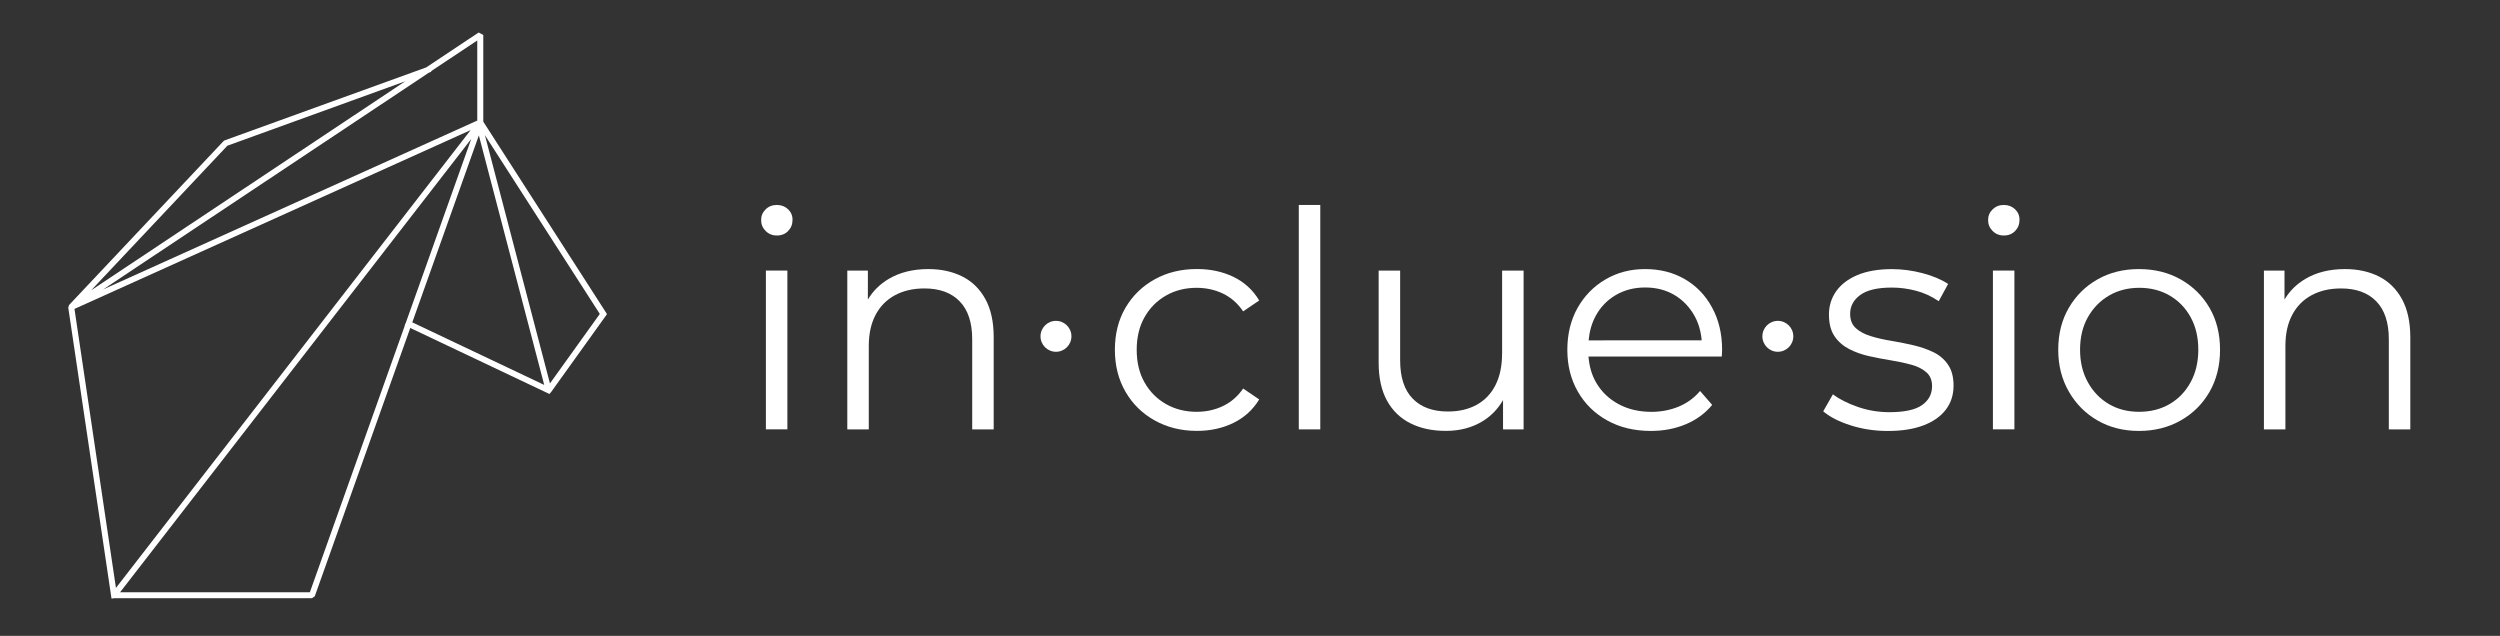 <?xml version="1.0" encoding="utf-8"?>
<!-- Generator: Adobe Illustrator 25.4.7, SVG Export Plug-In . SVG Version: 6.00 Build 0)  -->
<svg version="1.1" id="Layer_1" xmlns="http://www.w3.org/2000/svg" xmlns:xlink="http://www.w3.org/1999/xlink" x="0px" y="0px"
	 viewBox="0 0 519 132" style="enable-background:new 0 0 519 132;" xml:space="preserve">
<rect x="0" y="0" width="519" height="132" fill="#333333" stroke="none"/>
<style type="text/css">
	.st0{fill:#231F20;}
	.st1{fill:#FFFFFF;}
</style>
<g>
	<rect x="159" y="56.17" class="st1" width="4.46" height="32.96"/>
	<path class="st1" d="M161.27,42.55c-0.92,0-1.7,0.3-2.32,0.91c-0.63,0.61-0.94,1.35-0.94,2.23c0,0.88,0.31,1.63,0.94,2.26
		c0.63,0.63,1.4,0.94,2.32,0.94c0.96,0,1.75-0.31,2.35-0.94c0.61-0.63,0.91-1.4,0.91-2.32c0-0.88-0.31-1.61-0.94-2.2
		C162.96,42.84,162.19,42.55,161.27,42.55z"/>
	<path class="st1" d="M199.78,57.4c-2.03-1.02-4.39-1.54-7.06-1.54c-3.18,0-5.92,0.68-8.22,2.04c-1.85,1.1-3.29,2.53-4.33,4.29
		v-6.01h-4.27v32.96h4.46V71.81c0-2.51,0.47-4.66,1.41-6.44c0.94-1.78,2.28-3.14,4.02-4.08c1.74-0.94,3.78-1.41,6.12-1.41
		c3.14,0,5.58,0.89,7.31,2.67c1.74,1.78,2.61,4.41,2.61,7.88v18.71h4.46V69.99c0-3.18-0.58-5.82-1.73-7.91
		C203.4,59.98,201.81,58.42,199.78,57.4z"/>
	<path class="st1" d="M242.07,61.35c1.88-1.07,4-1.6,6.34-1.6c1.97,0,3.79,0.4,5.46,1.19c1.67,0.8,3.08,2.03,4.21,3.7l3.33-2.26
		c-1.3-2.18-3.08-3.81-5.34-4.9c-2.26-1.09-4.79-1.63-7.6-1.63c-3.27,0-6.18,0.71-8.76,2.14c-2.57,1.42-4.59,3.39-6.06,5.9
		c-1.47,2.51-2.2,5.42-2.2,8.73c0,3.26,0.73,6.16,2.2,8.7c1.46,2.53,3.48,4.52,6.06,5.96s5.49,2.17,8.76,2.17
		c2.8,0,5.34-0.55,7.6-1.66c2.26-1.11,4.04-2.73,5.34-4.87l-3.33-2.26c-1.13,1.63-2.53,2.85-4.21,3.64
		c-1.67,0.8-3.49,1.19-5.46,1.19c-2.34,0-4.46-0.53-6.34-1.6c-1.88-1.07-3.37-2.56-4.46-4.49c-1.09-1.92-1.63-4.18-1.63-6.78
		s0.54-4.86,1.63-6.78C238.7,63.92,240.19,62.42,242.07,61.35z"/>
	<rect x="269.63" y="42.55" class="st1" width="4.46" height="46.59"/>
	<path class="st1" d="M311.83,73.44c0,2.51-0.45,4.67-1.35,6.47c-0.9,1.8-2.2,3.17-3.89,4.11c-1.69,0.94-3.69,1.41-6,1.41
		c-3.14,0-5.58-0.89-7.31-2.67c-1.74-1.78-2.61-4.43-2.61-7.94V56.17h-4.46v19.15c0,3.14,0.58,5.76,1.73,7.85
		c1.15,2.09,2.77,3.66,4.87,4.71c2.09,1.05,4.54,1.57,7.35,1.57c2.93,0,5.49-0.68,7.69-2.04c1.77-1.1,3.15-2.56,4.18-4.35v6.08h4.27
		V56.17h-4.46V73.44z"/>
	<path class="st1" d="M349.78,57.96c-2.41-1.4-5.16-2.1-8.26-2.1c-3.06,0-5.81,0.72-8.26,2.17c-2.45,1.44-4.37,3.42-5.78,5.93
		c-1.4,2.51-2.1,5.4-2.1,8.67c0,3.26,0.73,6.16,2.2,8.7c1.46,2.53,3.49,4.52,6.09,5.96c2.59,1.44,5.61,2.17,9.04,2.17
		c2.64,0,5.06-0.46,7.25-1.38c2.2-0.92,4.03-2.26,5.49-4.02l-2.51-2.89c-1.26,1.47-2.75,2.55-4.49,3.26
		c-1.74,0.71-3.61,1.07-5.62,1.07c-2.55,0-4.83-0.53-6.81-1.6c-1.99-1.07-3.54-2.55-4.65-4.46c-0.93-1.59-1.44-3.41-1.6-5.43h27.68
		c0-0.25,0.01-0.49,0.03-0.72c0.02-0.23,0.03-0.45,0.03-0.66c0-3.31-0.69-6.23-2.07-8.76C354.08,61.33,352.19,59.37,349.78,57.96z
		 M331.23,65.65c1-1.88,2.41-3.35,4.21-4.4c1.8-1.05,3.83-1.57,6.09-1.57c2.3,0,4.33,0.52,6.09,1.57c1.76,1.05,3.15,2.5,4.18,4.36
		c0.83,1.51,1.31,3.2,1.47,5.05H329.8C329.96,68.83,330.43,67.15,331.23,65.65z"/>
	<path class="st1" d="M401.33,73.09c-1.28-0.61-2.68-1.09-4.21-1.44c-1.53-0.36-3.06-0.66-4.58-0.91c-1.53-0.25-2.93-0.57-4.21-0.97
		c-1.28-0.4-2.3-0.95-3.08-1.66c-0.77-0.71-1.16-1.7-1.16-2.95c0-1.59,0.7-2.9,2.1-3.92c1.4-1.03,3.59-1.54,6.56-1.54
		c1.67,0,3.35,0.22,5.02,0.66s3.24,1.16,4.71,2.17l1.95-3.58c-1.38-0.92-3.14-1.66-5.27-2.23c-2.13-0.56-4.27-0.85-6.4-0.85
		c-2.8,0-5.18,0.41-7.13,1.22c-1.95,0.82-3.42,1.94-4.43,3.36c-1,1.42-1.51,3.04-1.51,4.83c0,1.88,0.39,3.39,1.16,4.52
		c0.77,1.13,1.79,2.02,3.05,2.67c1.26,0.65,2.65,1.14,4.17,1.48c1.53,0.34,3.07,0.63,4.61,0.88c1.55,0.25,2.95,0.56,4.21,0.91
		c1.26,0.36,2.27,0.88,3.05,1.57c0.77,0.69,1.16,1.64,1.16,2.86c0,1.63-0.69,2.94-2.07,3.92c-1.38,0.98-3.64,1.48-6.78,1.48
		c-2.3,0-4.5-0.37-6.59-1.1c-2.09-0.73-3.81-1.6-5.15-2.6l-2.01,3.52c1.38,1.17,3.29,2.15,5.71,2.92c2.43,0.77,5,1.16,7.72,1.16
		c2.89,0,5.35-0.39,7.38-1.16c2.03-0.77,3.58-1.86,4.65-3.27c1.07-1.4,1.6-3.07,1.6-4.99c0-1.8-0.39-3.25-1.16-4.36
		C403.63,74.56,402.6,73.7,401.33,73.09z"/>
	<path class="st1" d="M415.99,42.55c-0.92,0-1.69,0.3-2.32,0.91c-0.63,0.61-0.94,1.35-0.94,2.23c0,0.88,0.31,1.63,0.94,2.26
		c0.63,0.63,1.4,0.94,2.32,0.94c0.96,0,1.75-0.31,2.35-0.94c0.61-0.63,0.91-1.4,0.91-2.32c0-0.88-0.31-1.61-0.94-2.2
		C417.68,42.84,416.91,42.55,415.99,42.55z"/>
	<rect x="413.73" y="56.17" class="st1" width="4.46" height="32.96"/>
	<path class="st1" d="M452.75,58.03c-2.53-1.44-5.43-2.17-8.7-2.17c-3.22,0-6.09,0.71-8.6,2.14c-2.51,1.42-4.5,3.39-5.96,5.9
		c-1.47,2.51-2.2,5.42-2.2,8.73c0,3.22,0.73,6.11,2.2,8.66c1.46,2.55,3.45,4.55,5.96,6s5.38,2.17,8.6,2.17
		c3.22,0,6.11-0.72,8.66-2.17c2.55-1.44,4.55-3.43,6-5.96c1.44-2.53,2.17-5.43,2.17-8.7c0-3.31-0.72-6.21-2.17-8.7
		C457.27,61.44,455.28,59.47,452.75,58.03z M454.76,79.37c-1.07,1.95-2.52,3.45-4.36,4.52c-1.84,1.07-3.95,1.6-6.34,1.6
		c-2.34,0-4.43-0.53-6.25-1.6c-1.82-1.07-3.28-2.57-4.36-4.52c-1.09-1.95-1.63-4.2-1.63-6.75c0-2.6,0.54-4.86,1.63-6.78
		c1.09-1.92,2.55-3.42,4.4-4.49c1.84-1.07,3.93-1.6,6.28-1.6c2.34,0,4.44,0.53,6.28,1.6c1.84,1.07,3.3,2.56,4.36,4.49
		c1.07,1.93,1.6,4.19,1.6,6.78C456.36,75.18,455.83,77.43,454.76,79.37z"/>
	<path class="st1" d="M498.64,62.08c-1.15-2.09-2.74-3.65-4.77-4.68c-2.03-1.02-4.39-1.54-7.06-1.54c-3.18,0-5.92,0.68-8.22,2.04
		c-1.85,1.1-3.29,2.53-4.33,4.29v-6.01h-4.27v32.96h4.46V71.81c0-2.51,0.47-4.66,1.41-6.44c0.94-1.78,2.28-3.14,4.02-4.08
		c1.74-0.94,3.78-1.41,6.12-1.41c3.14,0,5.58,0.89,7.31,2.67c1.74,1.78,2.61,4.41,2.61,7.88v18.71h4.46V69.99
		C500.37,66.81,499.79,64.17,498.64,62.08z"/>
	<circle class="st1" cx="219.22" cy="69.82" r="3.21"/>
	<circle class="st1" cx="369.08" cy="69.82" r="3.21"/>
</g>
<path class="st1" d="M14.17,63.85l8.98,60.42l0.57-0.08h41.05l0.58-0.41l19.82-55.69l28.89,13.7l0.38-0.44l11.26-15.7l0.3-0.43
	l-0.25-0.44l0,0l-0.02-0.01l-25.4-39.51v-18l-0.96-0.51l-10.9,7.25L46.64,29.14l-0.24,0.16L14.33,63.33 M124.52,65.17L114.17,79.6
	l-13.5-51.53L124.52,65.17z M89.03,15.09l0.51-0.19l-0.05-0.12l9.59-6.38v16.63L21.41,60.09L89.03,15.09z M47.2,30.25l36.94-13.38
	l-65.22,43.4L47.2,30.25z M15.46,64.13L97.7,27.01l-73.63,95.04L15.46,64.13z M64.33,122.95h-39.4l72.9-94.1L84.25,67L84,67.53
	l0.05,0.03L64.33,122.95z M99.41,28.11l13.57,51.8L85.59,66.92L99.41,28.11z"/>
</svg>
